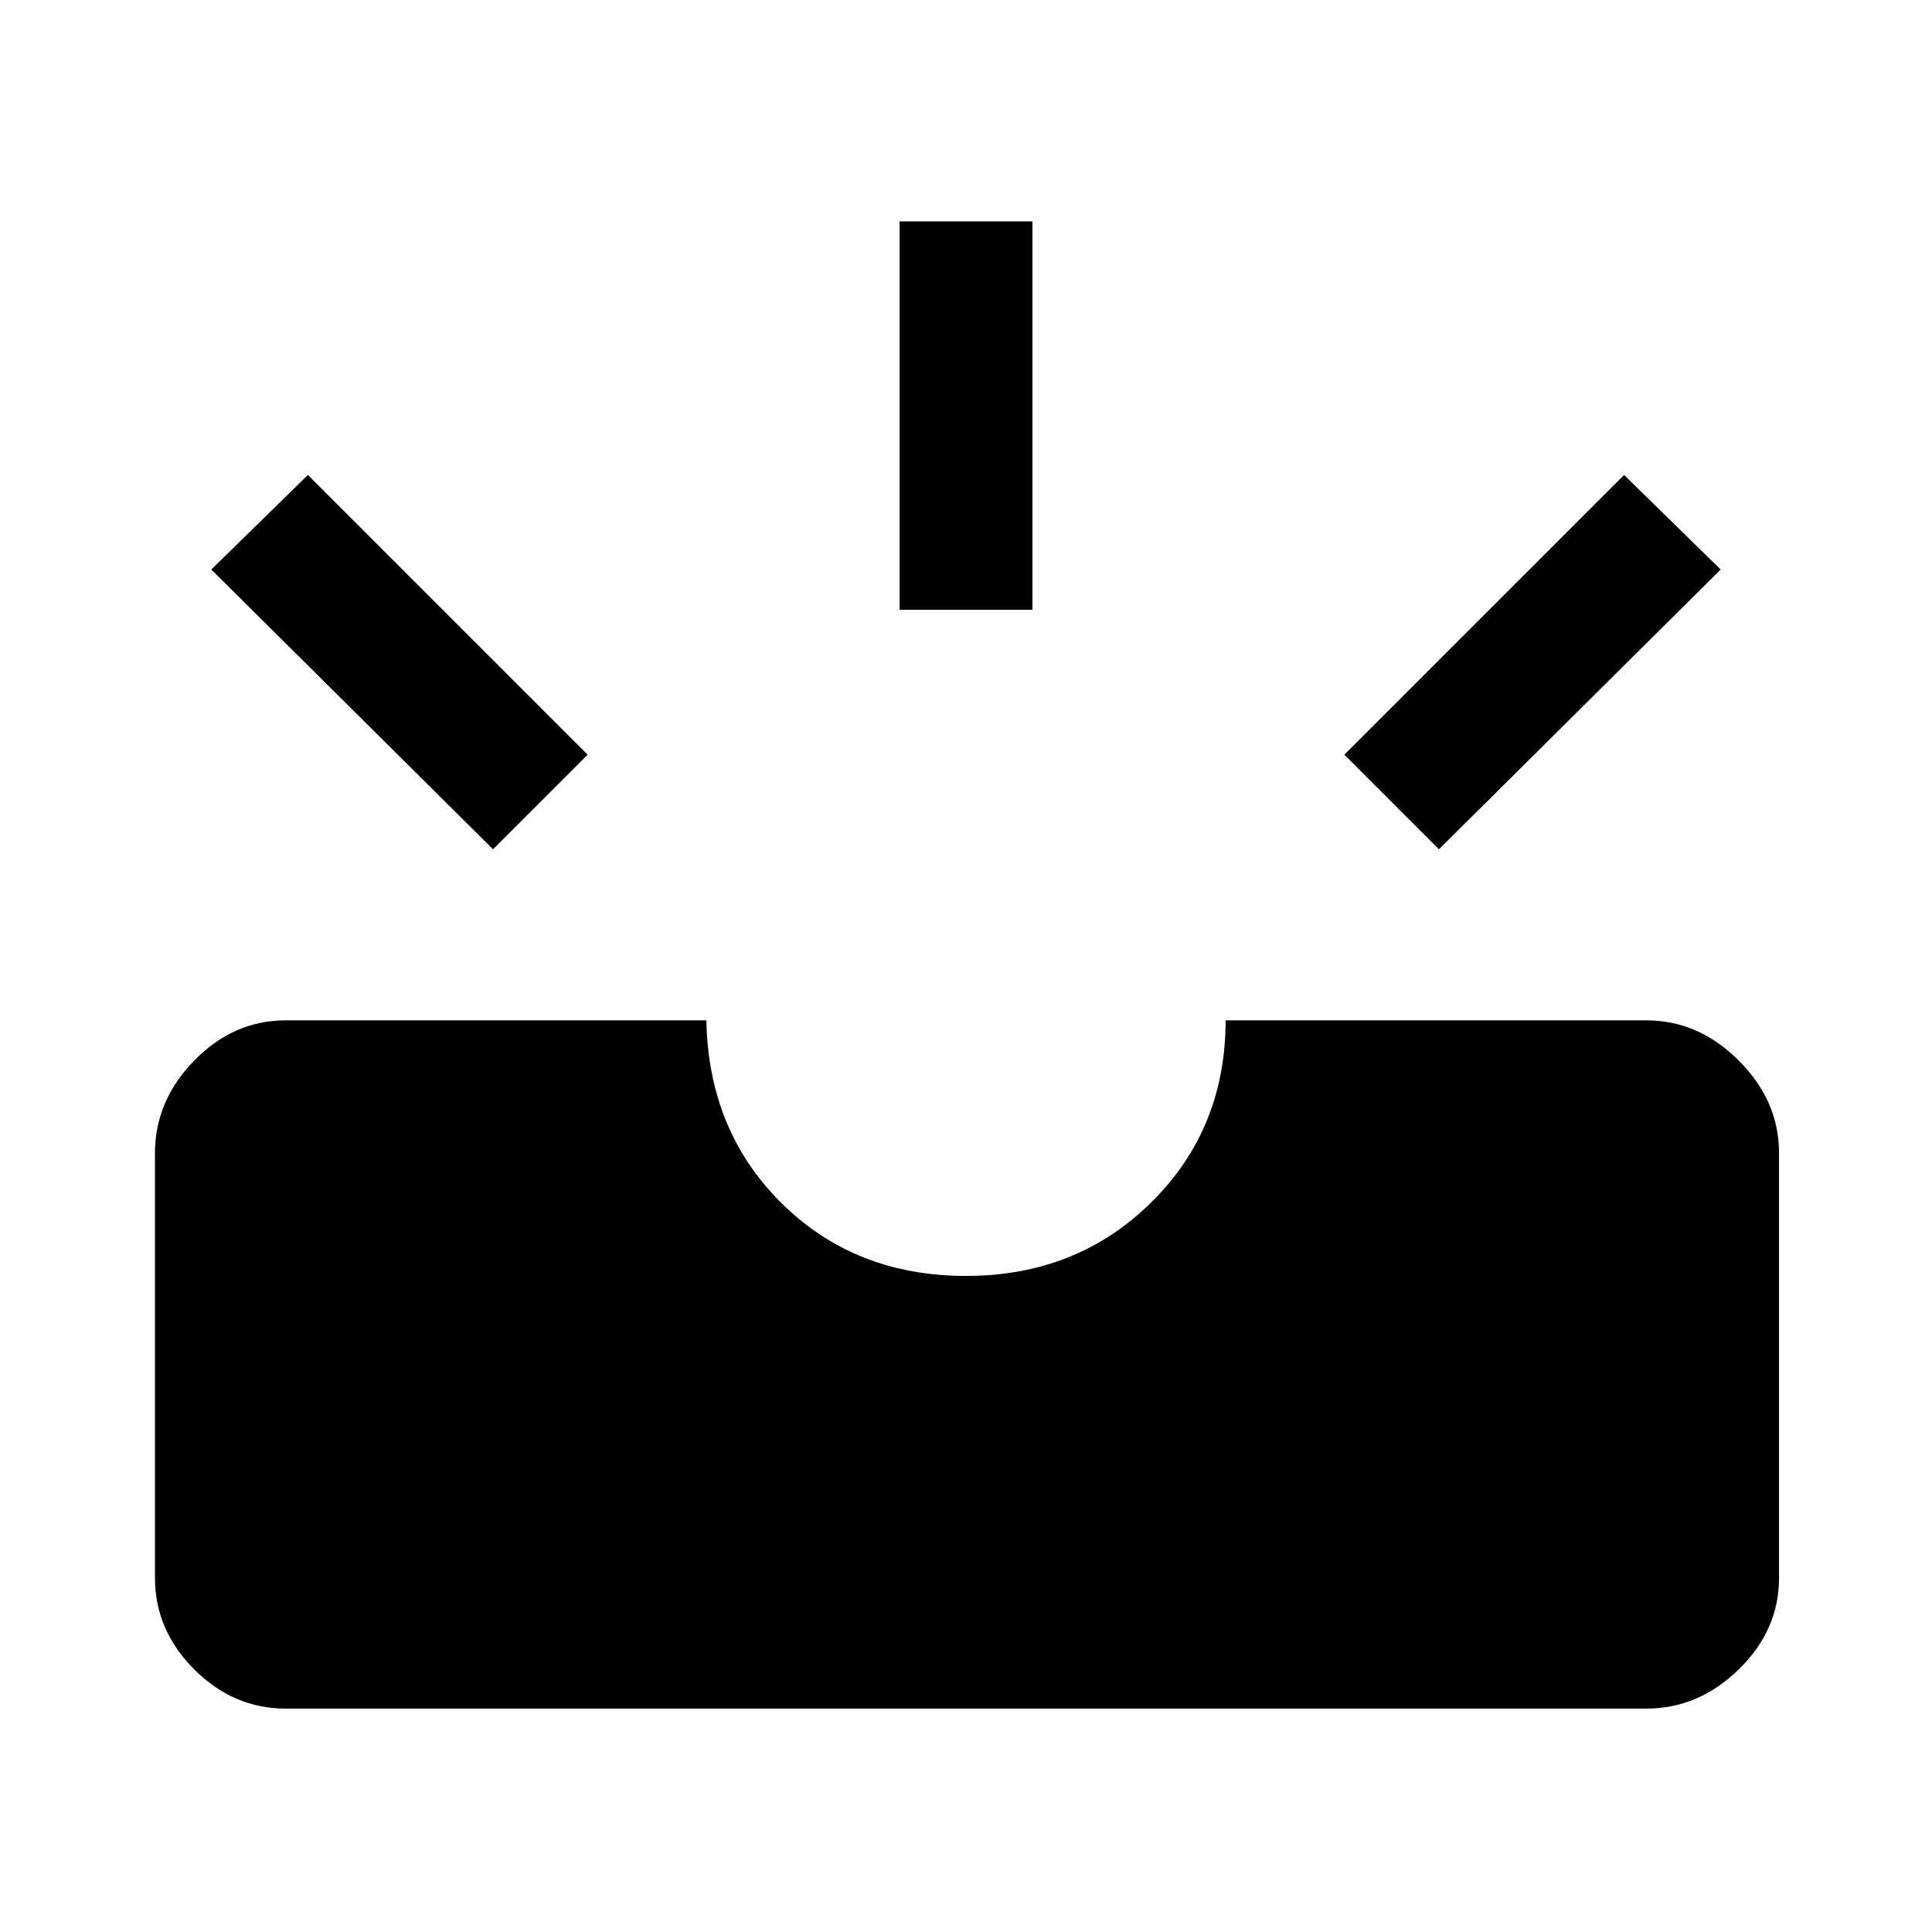 <svg xmlns="http://www.w3.org/2000/svg" height="48" width="48"><path d="M35.75 21.1 33.4 18.75 40.35 11.8 42.75 14.15ZM22.35 15.15V5.5H25.65V15.15ZM12.25 21.1 5.25 14.15 7.65 11.8 14.6 18.75ZM7.1 42.45Q5.8 42.45 4.825 41.475Q3.85 40.5 3.85 39.2V28.65Q3.85 27.35 4.825 26.35Q5.8 25.35 7.1 25.35H17.55Q17.6 28.1 19.425 29.9Q21.25 31.7 24 31.7Q26.75 31.7 28.6 29.875Q30.45 28.05 30.45 25.35H40.9Q42.2 25.35 43.2 26.35Q44.2 27.35 44.2 28.65V39.2Q44.2 40.5 43.2 41.475Q42.2 42.45 40.9 42.45Z"/></svg>